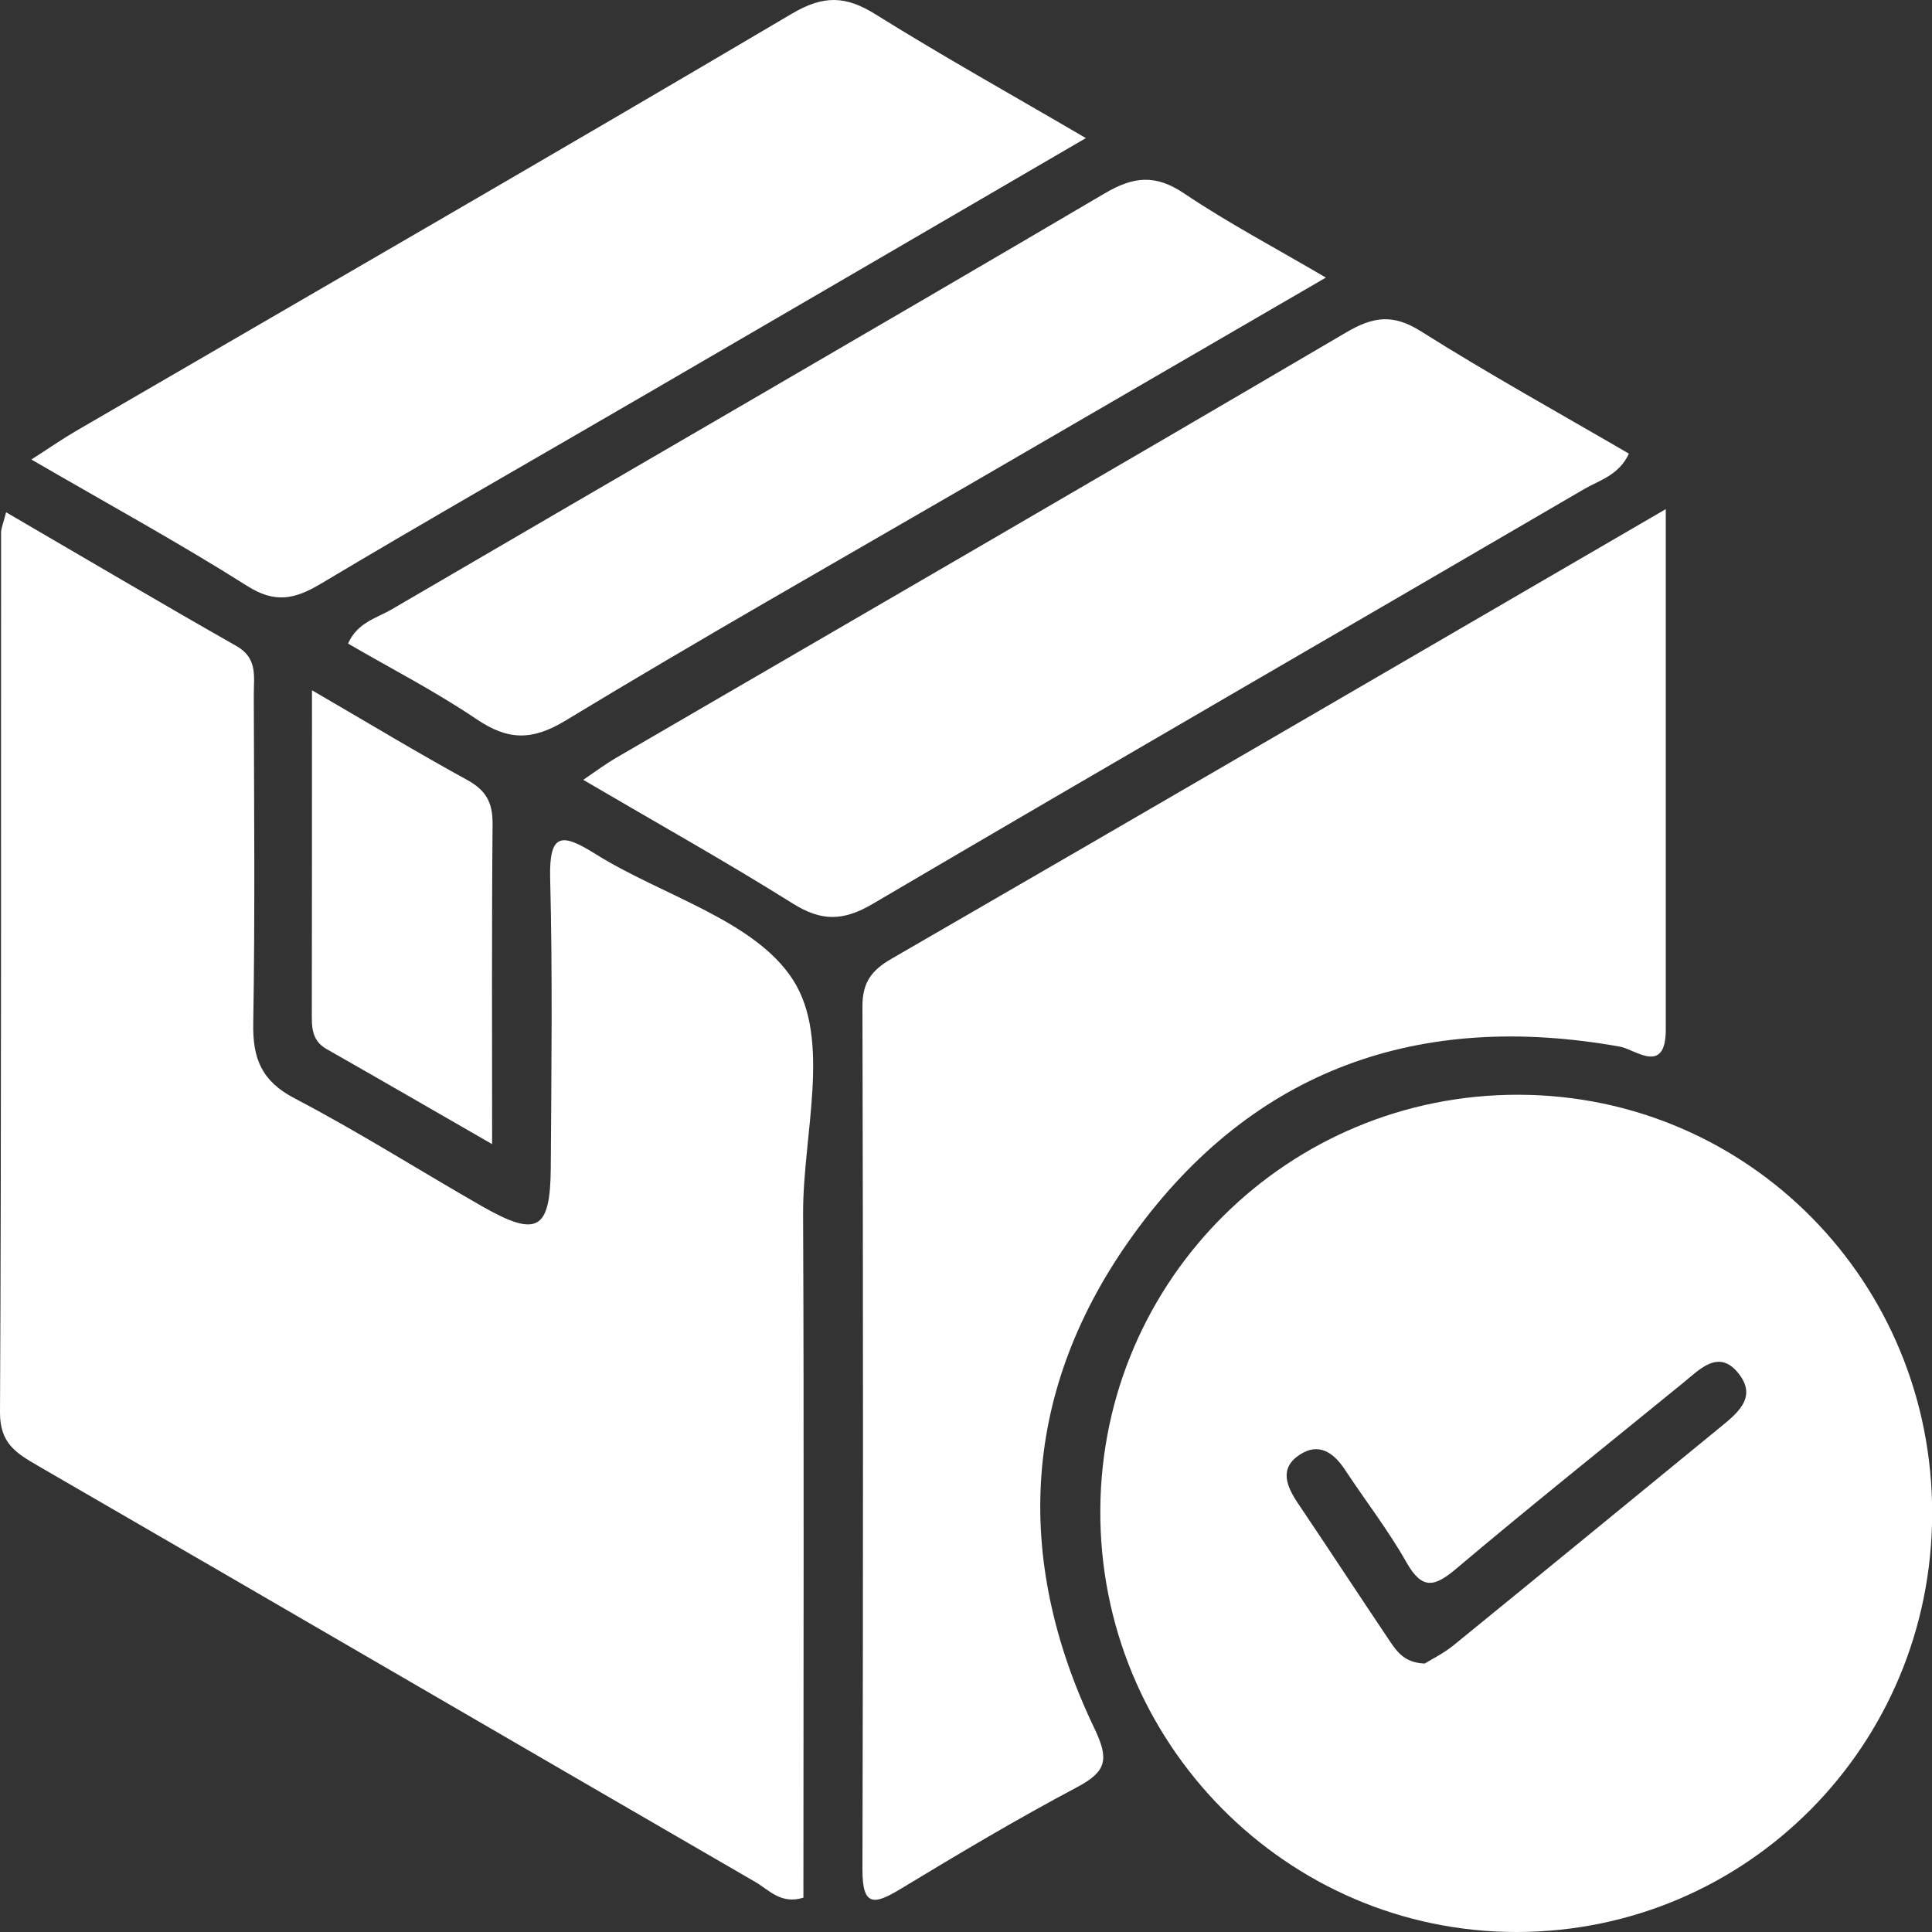 <svg width="25" height="25" viewBox="0 0 25 25" fill="none" xmlns="http://www.w3.org/2000/svg">
<rect x="0" y="0" width="25" height="25" fill="#333333" stroke="none"/>
<g clip-path="url(#clip0_3131_537)">
<path d="M0.079 6.629C1.094 7.22 2.073 7.799 3.06 8.36C3.336 8.516 3.284 8.755 3.284 8.988C3.287 10.405 3.301 11.824 3.277 13.241C3.268 13.7 3.386 13.991 3.815 14.214C4.639 14.645 5.426 15.145 6.234 15.607C6.95 16.016 7.121 15.923 7.127 15.113C7.135 13.863 7.151 12.614 7.119 11.364C7.105 10.778 7.267 10.776 7.701 11.048C8.569 11.592 9.761 11.905 10.26 12.677C10.762 13.456 10.388 14.682 10.392 15.711C10.405 18.662 10.396 21.615 10.396 24.556C10.105 24.647 9.95 24.454 9.776 24.354C6.679 22.561 3.587 20.758 0.489 18.966C0.212 18.805 -0.001 18.678 7.18254e-06 18.279C0.019 14.483 0.011 10.685 0.014 6.889C0.016 6.827 0.045 6.765 0.079 6.629Z" fill="white"/>
<path d="M25.002 19.59C24.997 22.585 22.604 24.995 19.631 25C16.646 25.005 14.217 22.543 14.238 19.53C14.258 16.551 16.677 14.156 19.655 14.166C22.627 14.175 25.009 16.591 25.002 19.59ZM18.436 21.526C18.529 21.468 18.678 21.396 18.804 21.294C19.953 20.359 21.097 19.42 22.242 18.483C22.47 18.296 22.744 18.091 22.502 17.779C22.245 17.448 22 17.714 21.779 17.895C20.798 18.695 19.809 19.484 18.842 20.3C18.562 20.537 18.402 20.574 18.201 20.219C17.966 19.804 17.672 19.424 17.409 19.026C17.26 18.797 17.066 18.659 16.815 18.826C16.551 19.001 16.647 19.231 16.793 19.449C17.194 20.044 17.586 20.644 17.986 21.239C18.079 21.376 18.178 21.517 18.436 21.526Z" fill="white"/>
<path d="M21.555 6.588C21.555 8.917 21.555 11.12 21.555 13.324C21.555 13.918 21.156 13.578 20.964 13.544C18.374 13.08 16.22 13.828 14.667 15.975C13.227 17.967 13.099 20.15 14.162 22.366C14.355 22.769 14.317 22.923 13.941 23.124C13.162 23.537 12.403 23.989 11.648 24.446C11.312 24.649 11.159 24.674 11.16 24.193C11.17 20.469 11.169 16.746 11.16 13.022C11.159 12.713 11.279 12.554 11.535 12.407C14.835 10.5 18.13 8.58 21.555 6.588Z" fill="white"/>
<path d="M14.051 1.787C12.11 2.917 10.264 3.995 8.417 5.068C6.995 5.896 5.565 6.71 4.151 7.554C3.812 7.756 3.558 7.811 3.195 7.58C2.312 7.021 1.394 6.52 0.406 5.946C0.64 5.796 0.804 5.682 0.975 5.582C4.066 3.784 7.167 1.997 10.247 0.177C10.659 -0.066 10.946 -0.055 11.332 0.187C12.197 0.727 13.086 1.222 14.051 1.787Z" fill="white"/>
<path d="M21.078 5.87C20.946 6.153 20.696 6.213 20.5 6.328C17.432 8.12 14.356 9.895 11.293 11.696C10.914 11.919 10.633 11.926 10.261 11.693C9.394 11.15 8.5 10.65 7.547 10.091C7.719 9.974 7.838 9.885 7.966 9.81C11.12 7.975 14.276 6.148 17.422 4.3C17.771 4.095 18.027 4.06 18.385 4.286C19.264 4.84 20.175 5.344 21.078 5.87Z" fill="white"/>
<path d="M17.157 3.592C15.586 4.504 14.082 5.378 12.576 6.252C10.821 7.27 9.055 8.271 7.32 9.323C6.882 9.589 6.571 9.58 6.163 9.304C5.634 8.946 5.062 8.653 4.504 8.328C4.623 8.055 4.876 7.998 5.072 7.883C8.144 6.088 11.224 4.309 14.292 2.504C14.666 2.283 14.949 2.252 15.321 2.502C15.888 2.883 16.495 3.204 17.157 3.592Z" fill="white"/>
<path d="M4.037 8.932C4.777 9.362 5.405 9.742 6.046 10.093C6.289 10.226 6.376 10.386 6.374 10.659C6.362 12.001 6.368 13.342 6.368 14.805C5.609 14.369 4.92 13.969 4.228 13.576C4.021 13.459 4.035 13.271 4.035 13.078C4.037 11.736 4.037 10.394 4.037 8.932Z" fill="white"/>
</g>
<defs>
<clipPath id="clip0_3131_537">
<rect width="25" height="25" fill="white"/>
</clipPath>
</defs>
</svg>
